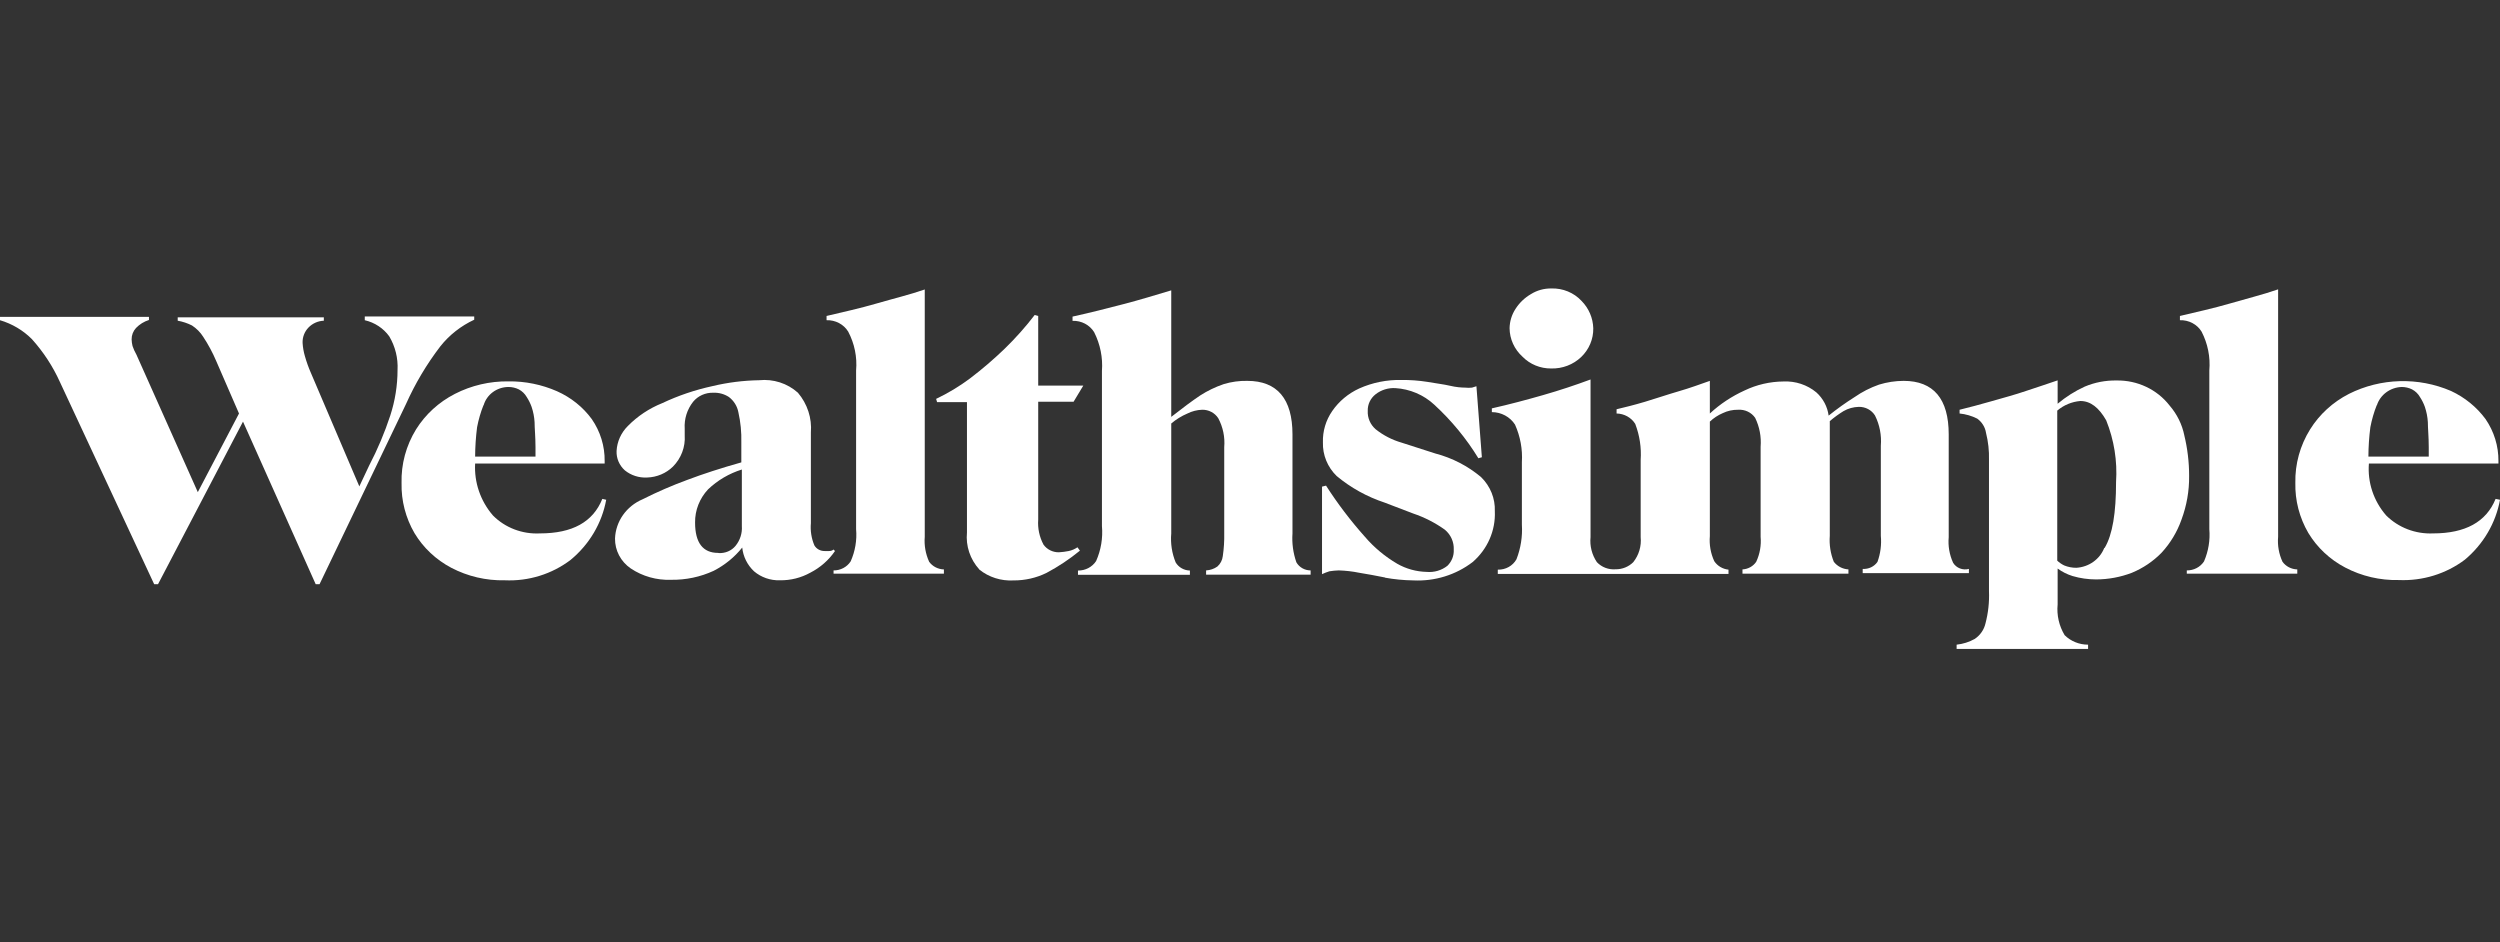 <svg width="130" height="49" viewBox="0 0 130 49" fill="none" xmlns="http://www.w3.org/2000/svg">
<rect x="0" y="0" width="130" height="49" fill="#333333" stroke="none"/>
<g clip-path="url(#clip0_409_105)">
<path fill-rule="evenodd" clip-rule="evenodd" d="M18.968 16.476V16.651C19.485 16.771 19.938 17.069 20.241 17.49C20.555 18.021 20.705 18.628 20.672 19.239C20.672 20.042 20.544 20.84 20.295 21.606C20.001 22.5 19.634 23.369 19.197 24.206L18.685 25.292L16.166 19.389C16.043 19.108 15.939 18.819 15.856 18.524C15.79 18.299 15.749 18.068 15.735 17.835C15.722 17.54 15.831 17.252 16.038 17.035C16.246 16.818 16.534 16.689 16.839 16.677V16.502H9.241V16.677C9.5 16.723 9.75 16.806 9.982 16.924C10.22 17.079 10.42 17.28 10.568 17.516C10.831 17.915 11.056 18.334 11.242 18.771L12.428 21.502L10.286 25.591L7.093 18.439C7.011 18.297 6.943 18.146 6.891 17.991C6.863 17.878 6.848 17.762 6.844 17.646C6.842 17.428 6.923 17.218 7.073 17.055C7.257 16.863 7.489 16.72 7.746 16.639V16.476H0V16.651C0.63 16.837 1.2 17.175 1.657 17.633C2.256 18.299 2.747 19.049 3.112 19.857L8.016 30.377H8.218L12.636 21.924L16.415 30.377H16.617L21.11 21.014C21.586 19.948 22.187 18.938 22.902 18.004C23.368 17.418 23.97 16.946 24.66 16.625V16.456H18.968V16.476Z" fill="white"/>
<path d="M31.321 25.942C30.836 27.145 29.765 27.737 28.075 27.737C27.157 27.784 26.264 27.442 25.63 26.801C24.981 26.045 24.652 25.082 24.707 24.102H31.442V23.979C31.453 23.2 31.218 22.435 30.769 21.788C30.309 21.162 29.686 20.665 28.964 20.344C28.171 19.996 27.309 19.82 26.438 19.831C25.469 19.819 24.512 20.042 23.656 20.481C22.821 20.908 22.123 21.546 21.635 22.327C21.115 23.172 20.854 24.141 20.881 25.123C20.861 26.033 21.093 26.931 21.554 27.724C22.009 28.482 22.671 29.105 23.467 29.525C24.32 29.972 25.279 30.197 26.249 30.175C27.485 30.231 28.7 29.854 29.671 29.115C30.645 28.311 31.3 27.206 31.523 25.988L31.321 25.942ZM25.145 21.086C25.303 20.518 25.836 20.124 26.445 20.123C26.629 20.124 26.812 20.166 26.977 20.247C27.15 20.339 27.292 20.476 27.388 20.643C27.493 20.805 27.579 20.977 27.643 21.157C27.73 21.414 27.782 21.681 27.798 21.95C27.798 22.269 27.846 22.711 27.846 23.251V23.745H24.707C24.709 23.234 24.743 22.724 24.808 22.217C24.883 21.822 24.995 21.434 25.145 21.06V21.086Z" fill="white"/>
<path d="M43.345 28.576C43.28 28.63 43.195 28.658 43.109 28.654H42.88C42.66 28.657 42.456 28.545 42.348 28.361C42.193 27.995 42.131 27.598 42.166 27.204V22.49C42.226 21.743 41.985 21.002 41.492 20.422C40.949 19.933 40.211 19.695 39.471 19.772C38.654 19.786 37.84 19.888 37.047 20.078C36.145 20.274 35.27 20.57 34.44 20.962C33.763 21.233 33.152 21.639 32.648 22.152C32.296 22.502 32.087 22.965 32.062 23.452C32.046 23.833 32.204 24.201 32.493 24.46C32.815 24.72 33.226 24.853 33.645 24.831C34.153 24.817 34.636 24.614 34.992 24.265C35.423 23.83 35.645 23.24 35.605 22.64V22.295C35.572 21.791 35.727 21.293 36.043 20.891C36.295 20.585 36.682 20.411 37.087 20.422C37.376 20.41 37.662 20.487 37.902 20.643C38.16 20.839 38.334 21.119 38.394 21.43C38.511 21.949 38.563 22.479 38.549 23.01V24.044C37.505 24.337 36.528 24.655 35.74 24.954C34.945 25.246 34.169 25.582 33.416 25.962C32.572 26.32 32.014 27.114 31.981 28.003C31.973 28.619 32.277 29.2 32.796 29.557C33.41 29.969 34.145 30.177 34.891 30.149C35.66 30.162 36.421 30.002 37.114 29.681C37.691 29.384 38.197 28.972 38.596 28.472C38.643 28.94 38.86 29.378 39.209 29.707C39.58 30.023 40.062 30.191 40.556 30.175C41.111 30.183 41.658 30.046 42.139 29.778C42.656 29.513 43.096 29.126 43.419 28.654L43.345 28.576ZM37.343 28.751C36.555 28.751 36.144 28.231 36.144 27.171C36.136 26.536 36.377 25.921 36.818 25.448C37.312 24.976 37.914 24.622 38.576 24.415V27.353C38.603 27.726 38.485 28.094 38.246 28.387C38.036 28.64 37.712 28.778 37.377 28.758L37.343 28.751Z" fill="white"/>
<path fill-rule="evenodd" clip-rule="evenodd" d="M43.345 29.662C43.705 29.665 44.042 29.488 44.234 29.193C44.469 28.665 44.567 28.089 44.517 27.516V19.265C44.578 18.567 44.435 17.867 44.106 17.243C43.871 16.862 43.44 16.635 42.981 16.651V16.43C43.83 16.229 44.719 16.034 45.588 15.78C46.456 15.527 47.325 15.319 48.087 15.052V27.913C48.051 28.358 48.13 28.804 48.316 29.213C48.492 29.455 48.777 29.602 49.083 29.61V29.831H43.345V29.662Z" fill="white"/>
<path fill-rule="evenodd" clip-rule="evenodd" d="M50.922 29.609C50.445 29.082 50.214 28.388 50.282 27.691V20.91H48.727L48.679 20.741C49.3 20.445 49.889 20.09 50.437 19.681C51.072 19.198 51.677 18.679 52.249 18.127C52.811 17.581 53.331 16.997 53.805 16.378L53.987 16.43V20.052H56.331L55.826 20.891H53.987V27.022C53.953 27.471 54.049 27.922 54.263 28.322C54.444 28.573 54.742 28.722 55.058 28.719C55.23 28.71 55.401 28.688 55.57 28.654C55.735 28.62 55.891 28.553 56.028 28.459L56.156 28.634C55.618 29.075 55.036 29.463 54.418 29.791C53.888 30.052 53.302 30.185 52.707 30.182C52.059 30.219 51.421 30.017 50.922 29.616V29.609Z" fill="white"/>
<path fill-rule="evenodd" clip-rule="evenodd" d="M67.411 29.239C67.243 28.756 67.174 28.245 67.209 27.737V22.587C67.209 20.741 66.415 19.805 64.859 19.805C64.443 19.796 64.029 19.854 63.633 19.974C63.2 20.122 62.789 20.32 62.407 20.566C62.002 20.838 61.491 21.216 60.905 21.677V15.098C60.083 15.345 59.275 15.592 58.426 15.813C57.577 16.034 56.715 16.255 55.772 16.463V16.684C56.231 16.667 56.663 16.894 56.897 17.276C57.213 17.901 57.353 18.597 57.301 19.291V27.353C57.356 27.975 57.252 28.6 56.998 29.174C56.795 29.487 56.437 29.674 56.055 29.668V29.889H61.875V29.668C61.568 29.662 61.287 29.502 61.134 29.245C60.939 28.768 60.861 28.254 60.905 27.743V22.022C61.156 21.808 61.44 21.633 61.747 21.502C61.982 21.384 62.242 21.317 62.508 21.307C62.85 21.299 63.17 21.468 63.35 21.749C63.596 22.212 63.704 22.732 63.66 23.251V27.737C63.668 28.133 63.643 28.528 63.585 28.92C63.562 29.127 63.462 29.319 63.303 29.46C63.132 29.581 62.928 29.651 62.717 29.661V29.882H68.152V29.661C67.844 29.662 67.559 29.5 67.411 29.239V29.239Z" fill="white"/>
<path fill-rule="evenodd" clip-rule="evenodd" d="M72.032 30.032C71.547 29.928 71.089 29.856 70.685 29.785C70.332 29.713 69.974 29.672 69.614 29.661C69.451 29.666 69.29 29.681 69.129 29.707C68.997 29.748 68.869 29.798 68.745 29.856V25.305L68.954 25.253C69.555 26.189 70.23 27.078 70.975 27.912C71.45 28.468 72.02 28.943 72.659 29.317C73.123 29.581 73.649 29.726 74.188 29.739C74.576 29.774 74.963 29.659 75.265 29.421C75.492 29.198 75.612 28.894 75.595 28.582C75.613 28.188 75.445 27.808 75.137 27.548C74.635 27.188 74.078 26.902 73.487 26.703L72.005 26.137C71.088 25.834 70.24 25.364 69.506 24.753C69.03 24.289 68.772 23.657 68.792 23.004C68.774 22.424 68.943 21.854 69.277 21.372C69.626 20.866 70.11 20.462 70.678 20.201C71.365 19.893 72.117 19.742 72.874 19.759C73.325 19.754 73.776 19.787 74.221 19.857C74.652 19.935 75.063 19.98 75.393 20.058C75.723 20.136 76.006 20.156 76.188 20.156C76.307 20.17 76.427 20.17 76.545 20.156L76.774 20.084L77.057 23.777L76.875 23.829C76.247 22.801 75.474 21.863 74.578 21.04C74.031 20.532 73.315 20.228 72.558 20.182C72.187 20.162 71.822 20.275 71.534 20.5C71.264 20.71 71.112 21.031 71.123 21.365C71.105 21.727 71.255 22.078 71.534 22.321C71.93 22.637 72.388 22.874 72.881 23.017L74.639 23.582C75.518 23.812 76.331 24.233 77.017 24.811C77.499 25.282 77.757 25.925 77.731 26.586C77.775 27.588 77.352 28.556 76.579 29.226C75.705 29.896 74.608 30.236 73.494 30.181C72.997 30.174 72.501 30.126 72.012 30.038L72.032 30.032Z" fill="white"/>
<path fill-rule="evenodd" clip-rule="evenodd" d="M80.661 19.161C81.243 19.177 81.806 18.962 82.22 18.567C82.633 18.171 82.861 17.63 82.85 17.068C82.835 16.539 82.62 16.034 82.243 15.65C81.843 15.217 81.262 14.978 80.661 15C80.288 14.996 79.923 15.098 79.61 15.293C79.283 15.483 79.009 15.746 78.808 16.06C78.611 16.362 78.504 16.711 78.498 17.068C78.503 17.63 78.747 18.166 79.172 18.55C79.558 18.945 80.098 19.166 80.661 19.161V19.161Z" fill="white"/>
<path fill-rule="evenodd" clip-rule="evenodd" d="M101.562 29.265C101.371 28.846 101.292 28.388 101.333 27.932V22.587C101.333 20.741 100.545 19.805 98.989 19.805C98.554 19.807 98.123 19.873 97.709 20C97.255 20.159 96.827 20.378 96.436 20.65C95.968 20.945 95.518 21.267 95.089 21.612C95.028 21.149 94.802 20.721 94.449 20.403C93.975 20.01 93.362 19.807 92.738 19.837C92.036 19.843 91.345 20.003 90.717 20.305C90.052 20.607 89.442 21.011 88.912 21.502V19.805C88.427 19.974 87.888 20.175 87.302 20.344C86.716 20.514 86.13 20.715 85.544 20.891C84.958 21.066 84.473 21.183 84.062 21.281V21.502C84.46 21.509 84.826 21.713 85.032 22.041C85.261 22.64 85.358 23.277 85.315 23.914V27.932C85.361 28.396 85.224 28.861 84.931 29.232C84.69 29.473 84.356 29.608 84.008 29.603C83.643 29.631 83.285 29.494 83.038 29.232C82.779 28.848 82.662 28.389 82.708 27.932V19.733C81.92 20.026 81.099 20.299 80.236 20.546C79.374 20.793 78.472 21.034 77.576 21.235V21.43C78.067 21.431 78.523 21.677 78.781 22.08C79.056 22.695 79.179 23.363 79.138 24.031V27.282C79.176 27.895 79.079 28.508 78.856 29.083C78.664 29.425 78.289 29.634 77.885 29.622V29.843H89.882V29.622C89.578 29.591 89.305 29.429 89.141 29.18C88.954 28.772 88.875 28.325 88.912 27.88V21.924C89.107 21.739 89.335 21.59 89.585 21.482C89.832 21.363 90.105 21.303 90.38 21.307C90.734 21.283 91.074 21.444 91.269 21.729C91.496 22.198 91.594 22.715 91.552 23.231V27.912C91.591 28.358 91.513 28.805 91.323 29.213C91.165 29.447 90.899 29.595 90.609 29.609V29.83H96.119V29.609C95.817 29.592 95.539 29.447 95.358 29.213C95.185 28.782 95.114 28.321 95.149 27.86V21.898C95.372 21.707 95.611 21.533 95.863 21.378C96.104 21.239 96.378 21.163 96.658 21.157C97.002 21.15 97.323 21.321 97.5 21.606C97.744 22.095 97.848 22.638 97.803 23.179V27.86C97.845 28.32 97.786 28.784 97.628 29.219C97.458 29.464 97.165 29.603 96.86 29.583V29.804H102.383V29.583C102.066 29.669 101.729 29.538 101.562 29.265V29.265Z" fill="white"/>
<path d="M113.585 22.64C113.468 22.068 113.204 21.533 112.817 21.086C112.168 20.25 111.144 19.767 110.062 19.785C109.492 19.775 108.927 19.883 108.405 20.104C107.896 20.337 107.422 20.637 106.997 20.995V19.779C106.512 19.954 105.953 20.123 105.367 20.325C104.781 20.526 104.168 20.689 103.555 20.865C102.942 21.04 102.404 21.183 101.898 21.307V21.502C102.219 21.534 102.529 21.624 102.815 21.768C103.063 21.947 103.228 22.213 103.273 22.509C103.388 22.969 103.44 23.441 103.427 23.914V30.741C103.45 31.303 103.389 31.866 103.246 32.412C103.172 32.741 102.973 33.031 102.687 33.224C102.397 33.386 102.076 33.487 101.744 33.523V33.745H108.58V33.523C108.122 33.524 107.682 33.346 107.361 33.029C107.07 32.546 106.943 31.987 106.997 31.43V29.564C107.231 29.735 107.493 29.867 107.772 29.954C108.169 30.071 108.583 30.13 108.998 30.13C109.635 30.129 110.265 30.012 110.857 29.785C111.436 29.545 111.959 29.193 112.393 28.751C112.858 28.249 113.213 27.66 113.437 27.022C113.708 26.294 113.843 25.526 113.834 24.753C113.836 24.032 113.75 23.314 113.578 22.614L113.585 22.64ZM109.422 28.491C109.19 29.082 108.621 29.487 107.967 29.525C107.75 29.526 107.534 29.484 107.334 29.401C107.203 29.337 107.082 29.254 106.977 29.154V21.352C107.311 21.066 107.731 20.891 108.176 20.852C108.708 20.852 109.146 21.196 109.523 21.859C109.933 22.879 110.107 23.973 110.035 25.065C110.035 26.664 109.853 27.802 109.442 28.491H109.422Z" fill="white"/>
<path fill-rule="evenodd" clip-rule="evenodd" d="M113.713 29.661C114.076 29.666 114.415 29.489 114.609 29.193C114.838 28.663 114.933 28.088 114.885 27.516V19.265C114.944 18.568 114.805 17.869 114.481 17.243C114.247 16.862 113.815 16.635 113.356 16.651V16.43C114.198 16.229 115.094 16.034 115.963 15.78C116.832 15.527 117.694 15.312 118.462 15.046V27.912C118.423 28.358 118.502 28.805 118.691 29.213C118.867 29.455 119.152 29.602 119.459 29.609V29.83H113.713V29.661Z" fill="white"/>
<path d="M129.771 25.942C129.286 27.145 128.188 27.737 126.524 27.737C125.608 27.779 124.717 27.437 124.079 26.801C123.427 26.049 123.105 25.08 123.183 24.102H129.919V23.979C129.926 23.2 129.692 22.437 129.246 21.788C128.785 21.165 128.169 20.664 127.454 20.331C125.754 19.598 123.799 19.653 122.146 20.481C121.311 20.908 120.612 21.546 120.125 22.328C119.603 23.167 119.337 24.131 119.358 25.11C119.337 26.02 119.57 26.918 120.031 27.711C120.488 28.47 121.152 29.093 121.951 29.512C122.803 29.96 123.762 30.184 124.733 30.162C125.974 30.217 127.195 29.841 128.175 29.102C129.135 28.297 129.78 27.198 130 25.988L129.771 25.942ZM123.594 21.086C123.768 20.528 124.292 20.141 124.894 20.123C125.079 20.124 125.261 20.166 125.426 20.247C125.6 20.339 125.742 20.477 125.837 20.644C125.943 20.805 126.028 20.977 126.093 21.157C126.179 21.414 126.232 21.681 126.248 21.95C126.248 22.269 126.295 22.711 126.295 23.251V23.745H123.157C123.159 23.234 123.193 22.724 123.258 22.217C123.333 21.822 123.445 21.435 123.594 21.06V21.086Z" fill="white"/>
</g>
<defs>
<clipPath id="clip0_409_105">
<rect width="130" height="18.855" fill="white" transform="translate(0 15)"/>
</clipPath>
</defs>
</svg>
